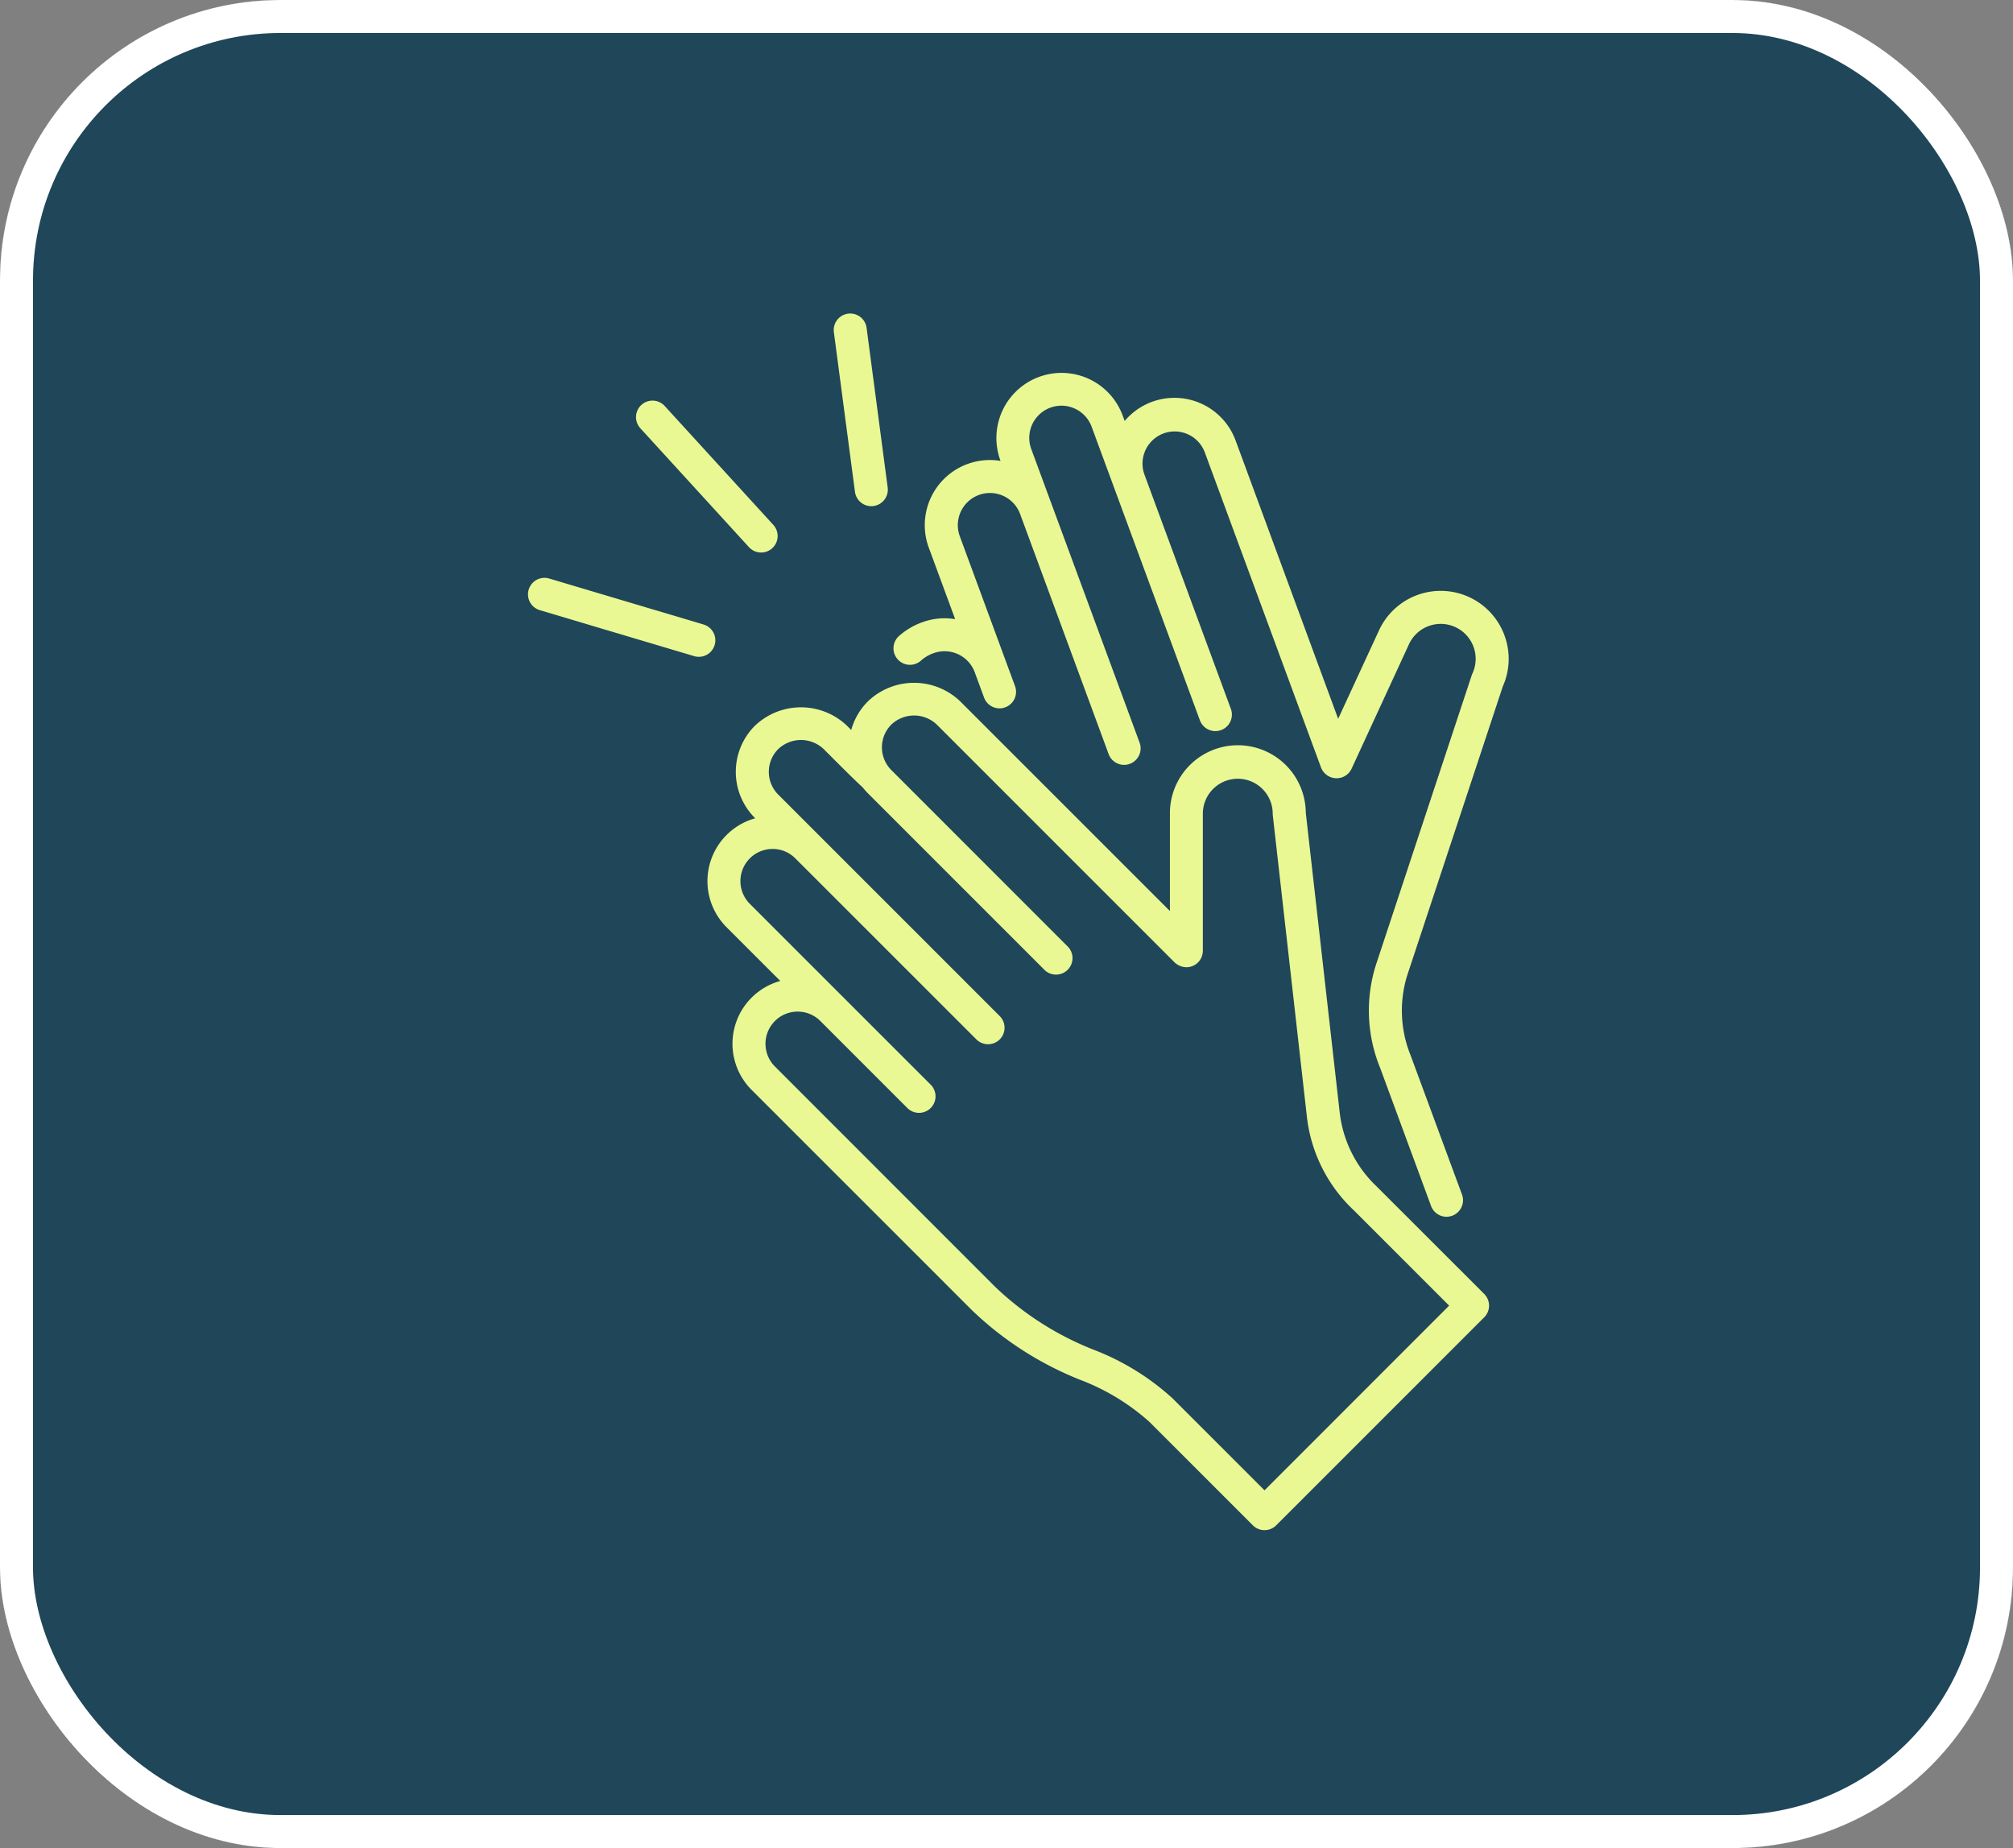 <svg xmlns="http://www.w3.org/2000/svg" xmlns:xlink="http://www.w3.org/1999/xlink" width="122" height="112" viewBox="0 0 122 112">
  <rect x="0" y="0" width="122" height="112" fill="#808080" stroke="none"/>
  <defs>
    <clipPath id="clip-path">
      <rect id="Rectangle_2005" data-name="Rectangle 2005" width="59.435" height="73.734" transform="translate(0 0)" fill="#eaf893"/>
    </clipPath>
  </defs>
  <g id="Group_3326" data-name="Group 3326" transform="translate(-748 -3020)">
    <g id="Group_3322" data-name="Group 3322" transform="translate(811 296)">
      <g id="Rectangle_2025" data-name="Rectangle 2025" transform="translate(-63 2724)" fill="none" stroke="#fff" stroke-width="2">
        <rect width="122" height="112" rx="17" stroke="none"/>
        <rect x="1" y="1" width="120" height="110" rx="16" fill="none"/>
      </g>
      <g id="Rectangle_2026" data-name="Rectangle 2026" transform="translate(-63 2724)" fill="#1f4659" stroke="#fff" stroke-width="2" style="mix-blend-mode: multiply;isolation: isolate">
        <rect width="122" height="112" rx="17" stroke="none"/>
        <rect x="1" y="1" width="120" height="110" rx="16" fill="none"/>
      </g>
    </g>
    <g id="Group_3209" data-name="Group 3209" transform="translate(780 3039)">
      <g id="Group_3208" data-name="Group 3208" clip-path="url(#clip-path)">
        <path id="Path_7150" data-name="Path 7150" d="M11.312,20.091a1,1,0,0,0-.673-1.244L1.286,16.061a1,1,0,1,0-.571,1.917l9.353,2.786a1.016,1.016,0,0,0,.286.042,1,1,0,0,0,.958-.715" fill="#eaf893"/>
        <path id="Path_7151" data-name="Path 7151" d="M13.391,14.159a1,1,0,0,0,1.477-1.349L8.285,5.605A1,1,0,1,0,6.808,6.954Z" fill="#eaf893"/>
        <path id="Path_7152" data-name="Path 7152" d="M20.806,11.676a.987.987,0,0,0,.132-.009,1,1,0,0,0,.861-1.122L20.521.87a1,1,0,1,0-1.983.262l1.278,9.675a1,1,0,0,0,.99.869" fill="#eaf893"/>
        <path id="Path_7153" data-name="Path 7153" d="M51.412,52.883a7.315,7.315,0,0,1-2.217-4.45L47.138,30.252a4.117,4.117,0,0,0-8.234.06v5.9L26.19,23.5a4.043,4.043,0,0,0-5.584,0,3.931,3.931,0,0,0-1.016,1.74l-.255-.255a4.044,4.044,0,0,0-5.585,0,3.95,3.95,0,0,0,0,5.584l.022.022a3.951,3.951,0,0,0-1.74,6.6l3.258,3.258a3.95,3.95,0,0,0-1.74,6.6L26.894,60.392a20.279,20.279,0,0,0,6.557,4.225,13.413,13.413,0,0,1,4.21,2.554l6.27,6.27a1,1,0,0,0,1.414,0L57.953,60.833a1,1,0,0,0,0-1.414ZM44.638,71.32l-5.563-5.563a15.139,15.139,0,0,0-4.8-2.961,18.339,18.339,0,0,1-5.971-3.818L14.964,45.633a1.948,1.948,0,1,1,2.756-2.755h0l5.271,5.272a1,1,0,0,0,1.415-1.414l-5.273-5.272h0l-5.687-5.687a1.948,1.948,0,0,1,1.378-3.327,1.932,1.932,0,0,1,1.377.571h0L27.163,43.98a1,1,0,1,0,1.414-1.414l-10.96-10.96h0l-2.452-2.452a1.951,1.951,0,0,1,0-2.756,2,2,0,0,1,2.756,0c1.142,1.142,1.871,1.871,2.365,2.324a4.041,4.041,0,0,0,.321.361L31.333,39.81A1,1,0,0,0,32.747,38.4L22.02,27.669h0a1.949,1.949,0,0,1,0-2.756,2,2,0,0,1,2.756,0L39.188,39.326a1.081,1.081,0,0,0,.712.293,1,1,0,0,0,1-1V30.312a2.117,2.117,0,1,1,4.234,0,1.052,1.052,0,0,0,.007.112l2.062,18.234a9.194,9.194,0,0,0,2.856,5.7l5.768,5.768Z" fill="#eaf893"/>
        <path id="Path_7154" data-name="Path 7154" d="M59.178,19.5a4.117,4.117,0,0,0-7.6-.3L49.1,24.562,42.884,7.692a3.949,3.949,0,0,0-6.722-1.18l-.126-.342A3.948,3.948,0,0,0,28.627,8.9l.011.032A3.947,3.947,0,0,0,24.294,14.2l1.594,4.323a3.9,3.9,0,0,0-2.005.193,4.269,4.269,0,0,0-1.349.787A1,1,0,1,0,23.855,21a2.261,2.261,0,0,1,.719-.412,1.947,1.947,0,0,1,2.5,1.151v0l.566,1.535a1,1,0,0,0,.939.655.978.978,0,0,0,.346-.063,1,1,0,0,0,.592-1.284l-.567-1.536L26.17,13.5a1.948,1.948,0,1,1,3.656-1.348L35.19,26.7a1,1,0,0,0,.939.655.973.973,0,0,0,.345-.063,1,1,0,0,0,.593-1.284L31.7,11.464h0L30.5,8.211A1.949,1.949,0,0,1,34.16,6.863l1.312,3.558,0,0h0l5.249,14.233a1,1,0,0,0,1.877-.693L37.35,9.733h0a1.949,1.949,0,0,1,3.657-1.347L48.06,27.508a1.016,1.016,0,0,0,.555.577,1,1,0,0,0,1.3-.5l3.479-7.544a2.117,2.117,0,1,1,3.845,1.774.865.865,0,0,0-.041.1L51.434,39.34a9.178,9.178,0,0,0,.208,6.372l3.088,8.373a1,1,0,0,0,.938.655.978.978,0,0,0,.346-.063,1,1,0,0,0,.592-1.284l-3.124-8.459a7.194,7.194,0,0,1-.149-4.966L59.079,22.6a4.088,4.088,0,0,0,.1-3.094" fill="#eaf893"/>
      </g>
    </g>
  </g>
</svg>
